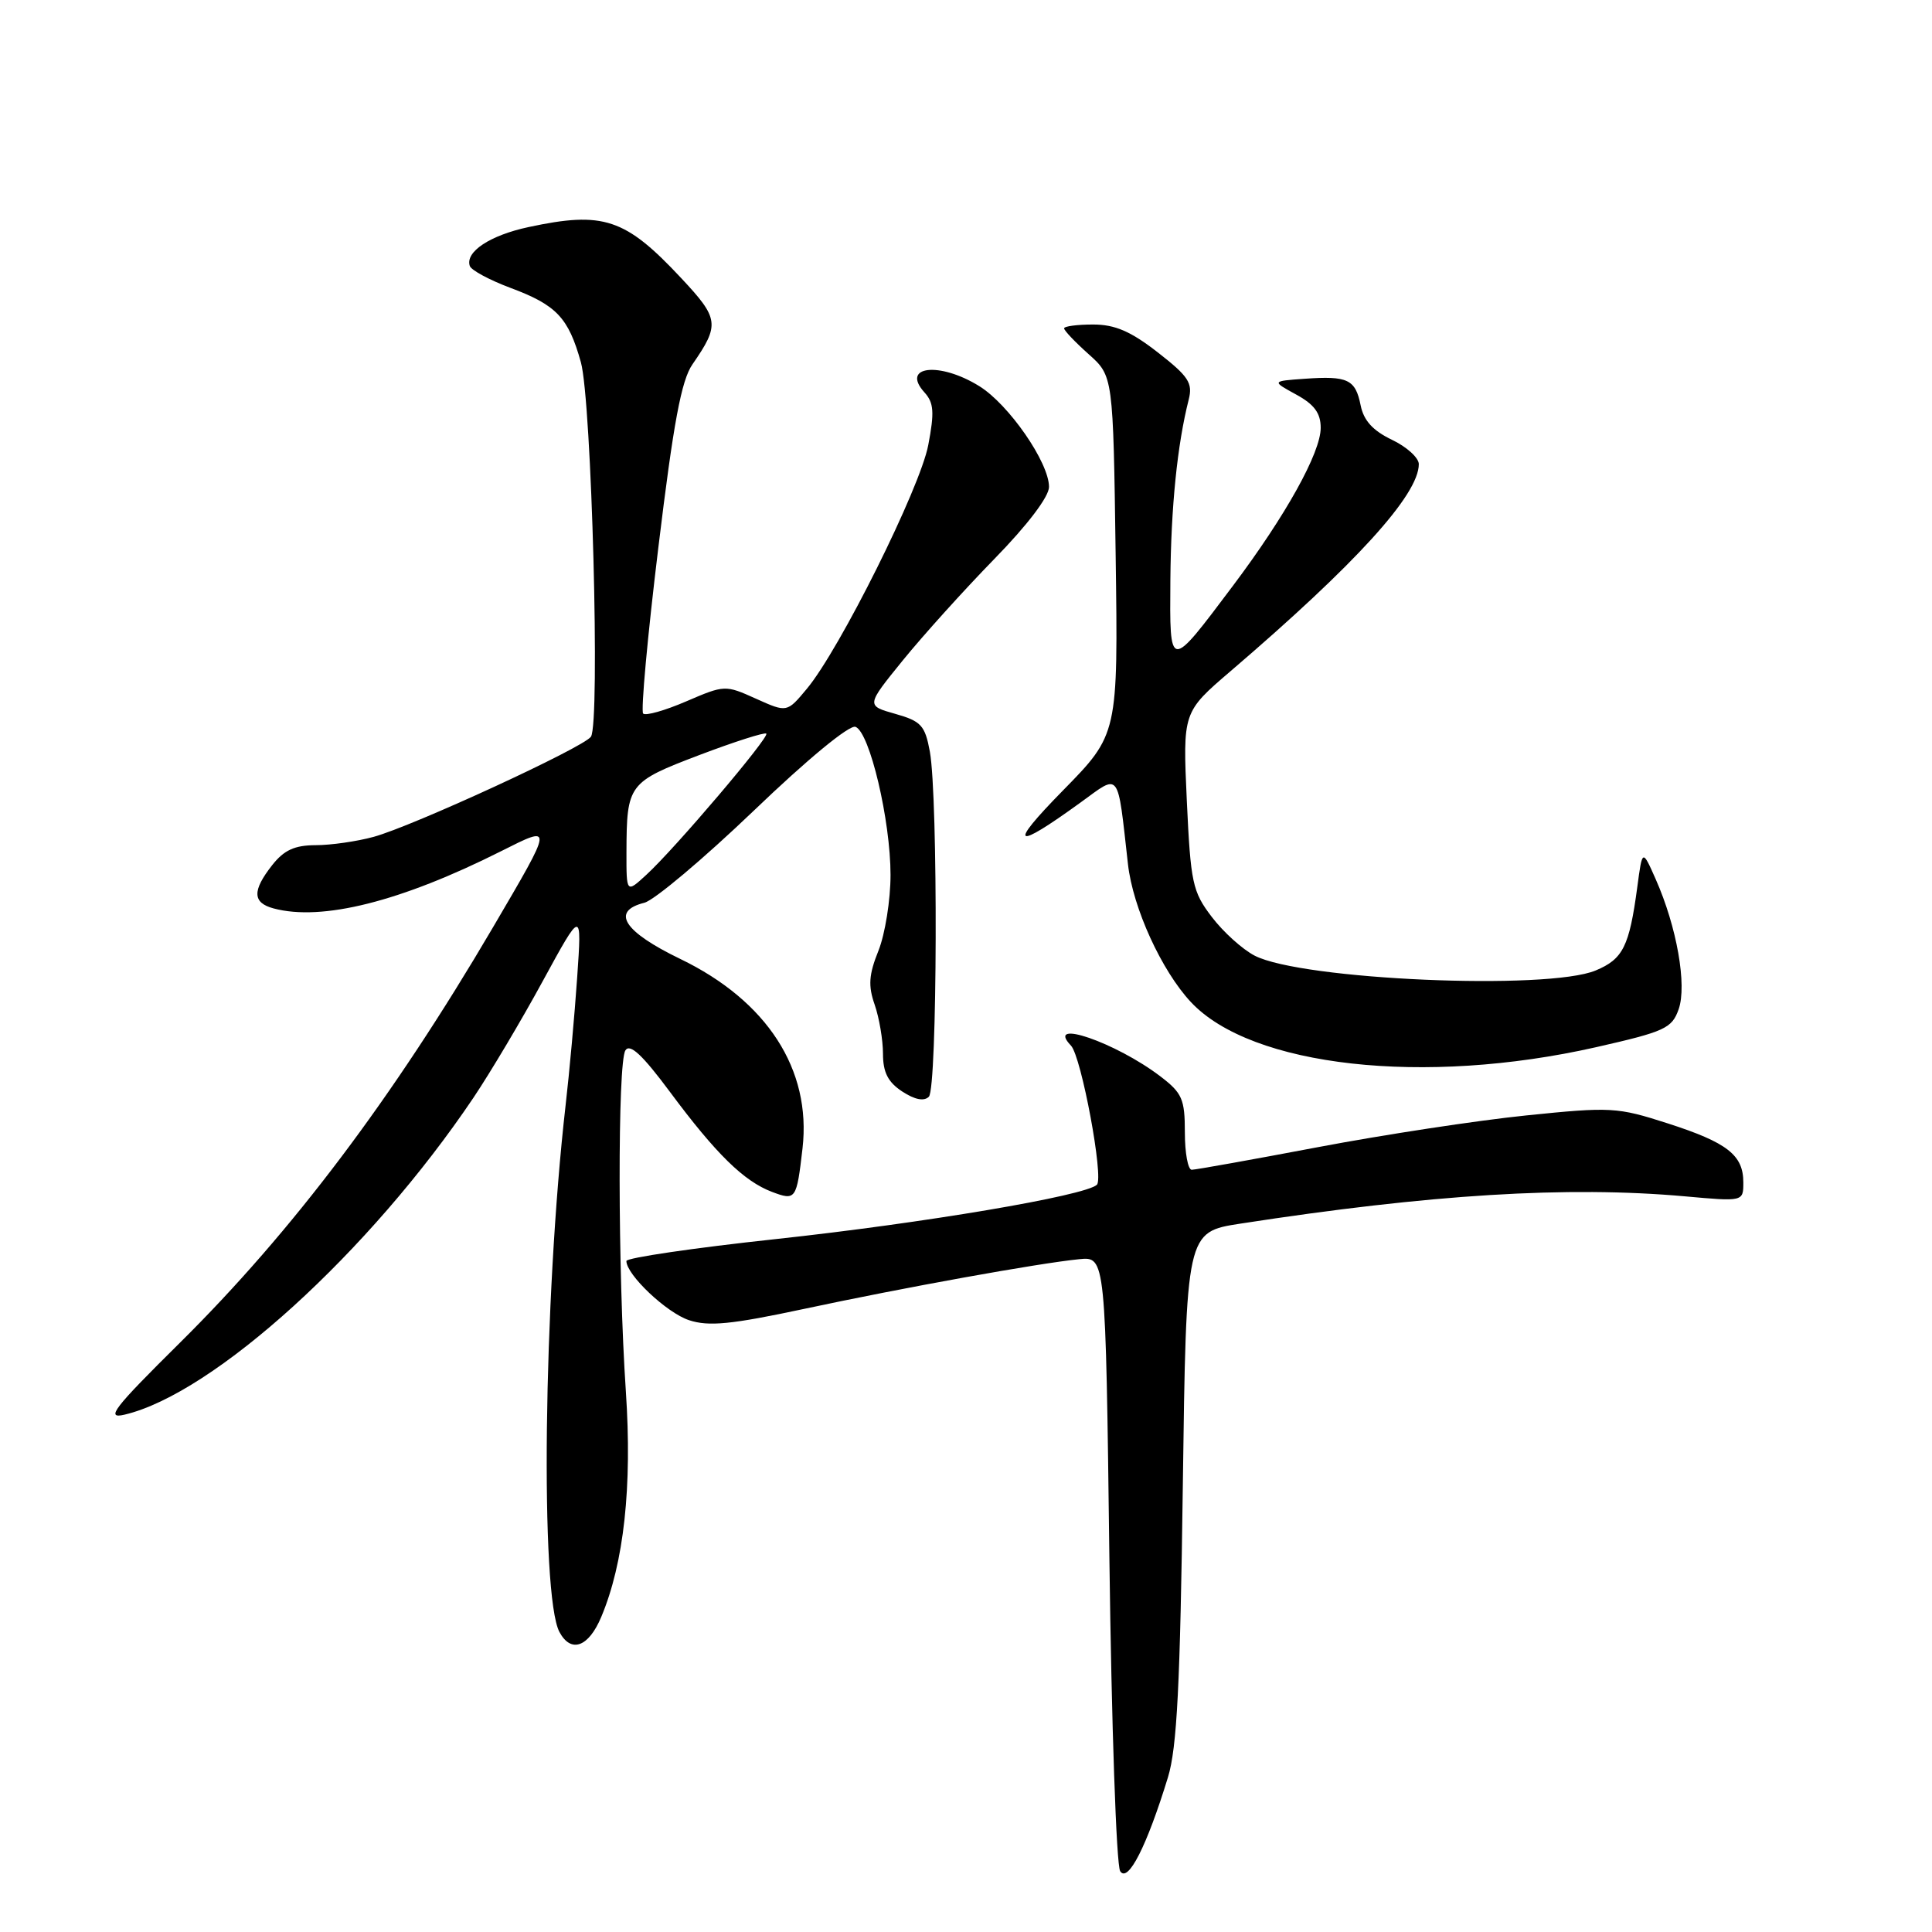 <?xml version="1.0" encoding="UTF-8" standalone="no"?>
<!DOCTYPE svg PUBLIC "-//W3C//DTD SVG 1.1//EN" "http://www.w3.org/Graphics/SVG/1.1/DTD/svg11.dtd" >
<svg xmlns="http://www.w3.org/2000/svg" xmlns:xlink="http://www.w3.org/1999/xlink" version="1.1" viewBox="0 0 256 256">
 <g >
 <path fill="currentColor"
d=" M 154.76 235.50 C 155.96 231.58 156.38 223.22 156.73 196.87 C 157.18 163.25 157.18 163.25 164.34 162.14 C 189.54 158.25 207.71 157.13 223.25 158.52 C 231.00 159.22 231.00 159.22 231.00 156.68 C 231.00 153.05 228.89 151.40 220.97 148.85 C 214.29 146.70 213.45 146.65 202.24 147.80 C 195.78 148.46 183.37 150.35 174.66 152.00 C 165.95 153.65 158.41 155.00 157.91 155.00 C 157.41 155.00 157.00 152.77 157.00 150.05 C 157.00 145.64 156.65 144.83 153.75 142.62 C 147.86 138.13 138.41 134.88 141.91 138.55 C 143.29 140.00 146.29 156.12 145.34 156.99 C 143.74 158.46 122.38 162.07 102.75 164.19 C 91.89 165.36 83.00 166.67 83.00 167.09 C 83.00 168.91 88.34 173.96 91.30 174.93 C 93.90 175.79 96.87 175.50 106.52 173.44 C 119.75 170.61 137.57 167.39 143.00 166.85 C 146.50 166.50 146.50 166.50 147.00 206.50 C 147.28 228.50 147.92 247.15 148.43 247.94 C 149.46 249.55 151.96 244.63 154.76 235.50 Z  M 79.67 214.25 C 82.68 207.08 83.78 196.99 82.93 184.38 C 81.86 168.51 81.82 140.83 82.87 139.18 C 83.47 138.23 85.12 139.77 88.77 144.68 C 94.88 152.91 98.57 156.52 102.29 157.93 C 105.45 159.12 105.55 158.97 106.34 152.15 C 107.53 141.73 101.65 132.62 90.13 127.06 C 82.62 123.43 80.91 120.74 85.38 119.62 C 86.69 119.29 93.22 113.79 99.89 107.41 C 107.02 100.57 112.57 96.00 113.36 96.31 C 115.24 97.03 118.00 108.69 118.00 115.94 C 118.00 119.25 117.28 123.76 116.40 125.97 C 115.12 129.15 115.02 130.62 115.90 133.13 C 116.50 134.87 117.00 137.80 117.00 139.63 C 117.00 142.09 117.66 143.39 119.55 144.63 C 121.22 145.72 122.44 145.96 123.08 145.32 C 124.21 144.19 124.31 105.66 123.21 99.59 C 122.57 96.12 122.06 95.56 118.63 94.59 C 114.76 93.50 114.76 93.50 119.63 87.50 C 122.31 84.20 127.76 78.16 131.75 74.07 C 136.15 69.57 139.00 65.81 139.00 64.52 C 139.00 61.28 133.67 53.58 129.75 51.16 C 124.47 47.89 119.32 48.49 122.50 52.00 C 123.74 53.37 123.83 54.63 123.00 58.97 C 121.92 64.67 111.27 86.05 106.91 91.27 C 104.28 94.43 104.28 94.43 100.17 92.58 C 96.11 90.75 96.01 90.75 90.94 92.93 C 88.11 94.15 85.54 94.88 85.22 94.55 C 84.90 94.23 85.80 84.31 87.24 72.50 C 89.24 56.00 90.28 50.39 91.76 48.27 C 95.39 43.02 95.29 42.22 90.27 36.86 C 82.85 28.92 79.96 27.96 70.03 30.09 C 64.93 31.18 61.62 33.37 62.25 35.24 C 62.43 35.80 64.87 37.11 67.65 38.15 C 73.74 40.42 75.32 42.09 76.97 48.00 C 78.40 53.15 79.54 95.86 78.30 97.62 C 77.27 99.07 54.72 109.46 49.50 110.89 C 47.30 111.49 43.85 111.99 41.82 111.99 C 39.04 112.00 37.64 112.64 36.07 114.63 C 33.40 118.03 33.45 119.62 36.25 120.37 C 42.67 122.09 53.11 119.47 66.39 112.79 C 73.36 109.29 73.37 109.15 65.32 122.88 C 52.05 145.50 38.72 163.19 23.84 177.92 C 15.02 186.65 13.94 188.05 16.50 187.45 C 28.31 184.67 48.98 165.89 62.73 145.46 C 64.96 142.14 69.11 135.17 71.94 129.96 C 77.10 120.50 77.10 120.50 76.48 129.50 C 76.14 134.45 75.45 142.10 74.94 146.50 C 72.01 172.18 71.55 211.42 74.13 216.25 C 75.66 219.10 77.99 218.26 79.67 214.25 Z  M 211.48 138.76 C 220.61 136.69 221.54 136.26 222.43 133.73 C 223.55 130.54 222.19 122.82 219.39 116.50 C 217.62 112.50 217.62 112.50 216.95 117.54 C 215.89 125.42 215.06 127.08 211.44 128.59 C 205.06 131.26 172.46 129.84 166.25 126.63 C 164.64 125.80 162.08 123.49 160.57 121.50 C 158.01 118.15 157.77 117.00 157.26 106.12 C 156.72 94.36 156.72 94.36 163.06 88.93 C 179.69 74.69 188.00 65.55 188.00 61.50 C 188.00 60.66 186.39 59.20 184.43 58.27 C 181.91 57.06 180.69 55.72 180.29 53.70 C 179.60 50.26 178.58 49.78 172.86 50.19 C 168.50 50.50 168.50 50.50 171.75 52.28 C 174.15 53.59 175.00 54.74 175.00 56.69 C 175.00 59.98 170.39 68.28 163.37 77.62 C 154.87 88.93 154.99 88.94 155.08 76.87 C 155.16 67.16 156.00 58.90 157.51 52.95 C 158.07 50.75 157.49 49.87 153.42 46.70 C 149.83 43.90 147.74 43.00 144.84 43.00 C 142.73 43.00 141.00 43.23 141.00 43.51 C 141.00 43.80 142.46 45.33 144.25 46.93 C 147.50 49.83 147.50 49.83 147.83 73.56 C 148.16 97.29 148.16 97.29 140.83 104.76 C 133.49 112.24 134.30 112.77 143.20 106.32 C 148.48 102.49 148.04 101.91 149.46 114.50 C 150.11 120.30 153.91 128.62 157.80 132.78 C 165.82 141.36 188.70 143.91 211.48 138.76 Z  M 83.01 112.92 C 83.04 103.91 83.25 103.63 92.66 100.05 C 97.33 98.28 101.33 97.00 101.54 97.21 C 101.99 97.66 89.45 112.43 85.64 115.92 C 83.00 118.35 83.00 118.35 83.01 112.92 Z "/>
</g>
</svg>